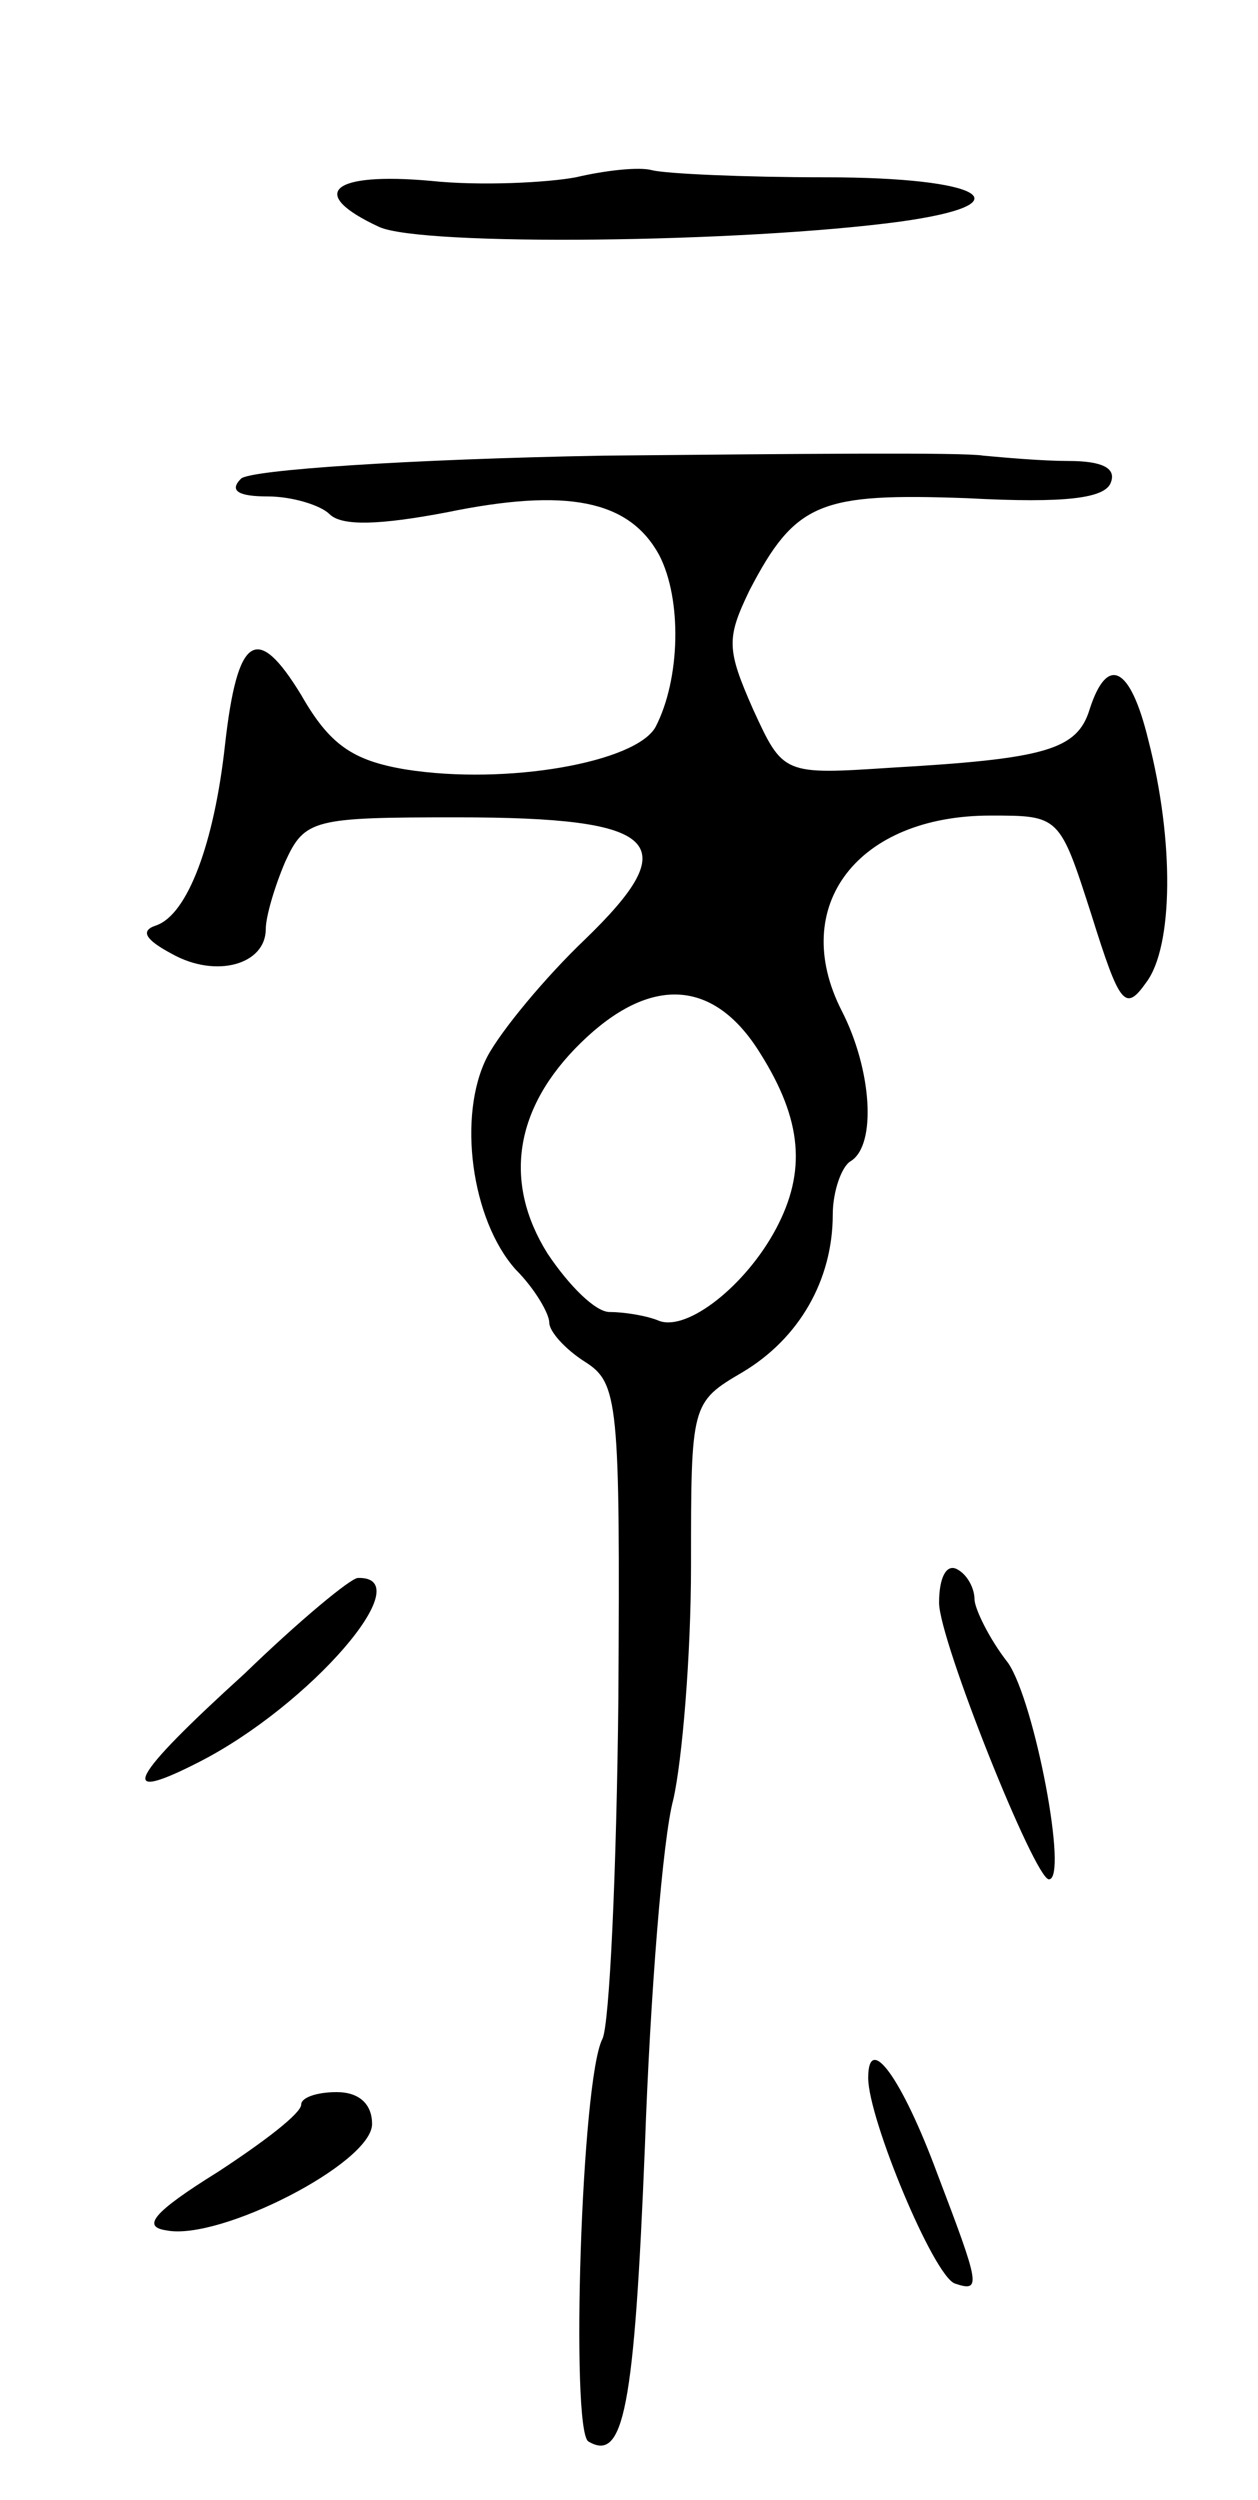 <svg version="1.0" xmlns="http://www.w3.org/2000/svg"
 width="71pt" height="141pt" viewBox="0 0 71 141"
 preserveAspectRatio="xMidYMid meet">
<g transform="translate(0,141) scale(0.1,-0.1)"
fill="#000000" stroke="none">
<path d="M325 1310 c-16 -3 -54 -5 -82 -2 -56 5 -70 -7 -29 -26 24 -11 205 -9
294 3 72 10 47 25 -42 25 -46 0 -90 2 -98 4 -7 2 -26 0 -43 -4z"/>
<path d="M340 1153 c-109 -2 -199 -8 -204 -13 -7 -7 -1 -10 15 -10 14 0 30 -5
35 -10 7 -7 29 -6 66 1 68 14 103 7 120 -24 13 -25 12 -70 -2 -97 -11 -20 -84
-33 -141 -24 -30 5 -43 14 -59 42 -25 41 -36 34 -43 -28 -6 -55 -21 -96 -39
-102 -9 -3 -6 -8 9 -16 25 -14 53 -6 53 14 0 7 5 24 11 38 11 24 16 25 97 25
115 0 129 -14 72 -69 -22 -21 -47 -51 -55 -66 -17 -33 -9 -92 16 -120 11 -11
19 -25 19 -30 0 -5 9 -15 20 -22 19 -12 20 -22 19 -190 -1 -97 -5 -184 -9
-192 -12 -23 -18 -220 -8 -227 20 -12 26 18 32 167 3 85 10 173 16 195 5 22
10 81 10 132 0 91 0 92 29 109 32 19 51 52 51 89 0 13 5 27 10 30 15 9 12 52
-5 85 -30 59 9 110 84 110 39 0 39 0 57 -56 16 -51 19 -55 31 -38 15 20 16 79
1 137 -10 41 -23 48 -33 17 -7 -23 -25 -28 -112 -33 -61 -4 -61 -4 -78 33 -15
34 -15 40 -2 67 26 50 40 55 123 52 56 -3 78 0 81 9 3 8 -5 12 -24 12 -15 0
-37 2 -48 3 -11 2 -108 1 -215 0z m89 -337 c24 -38 26 -67 9 -99 -17 -32 -50
-58 -66 -52 -7 3 -20 5 -28 5 -8 0 -23 15 -35 33 -25 40 -19 82 19 119 39 38
75 36 101 -6z"/>
<path d="M530 506 c0 -21 54 -156 62 -156 11 0 -8 100 -23 122 -11 14 -19 31
-19 36 0 6 -4 14 -10 17 -6 3 -10 -5 -10 -19z"/>
<path d="M138 466 c-65 -59 -73 -74 -26 -50 63 32 126 105 90 104 -4 0 -33
-24 -64 -54z"/>
<path d="M490 238 c0 -23 37 -112 49 -116 15 -5 14 -1 -10 62 -20 54 -39 80
-39 54z"/>
<path d="M170 223 c0 -5 -21 -21 -47 -38 -37 -23 -43 -31 -29 -33 30 -6 116
38 116 60 0 11 -7 18 -20 18 -11 0 -20 -3 -20 -7z"/>
</g>
</svg>
